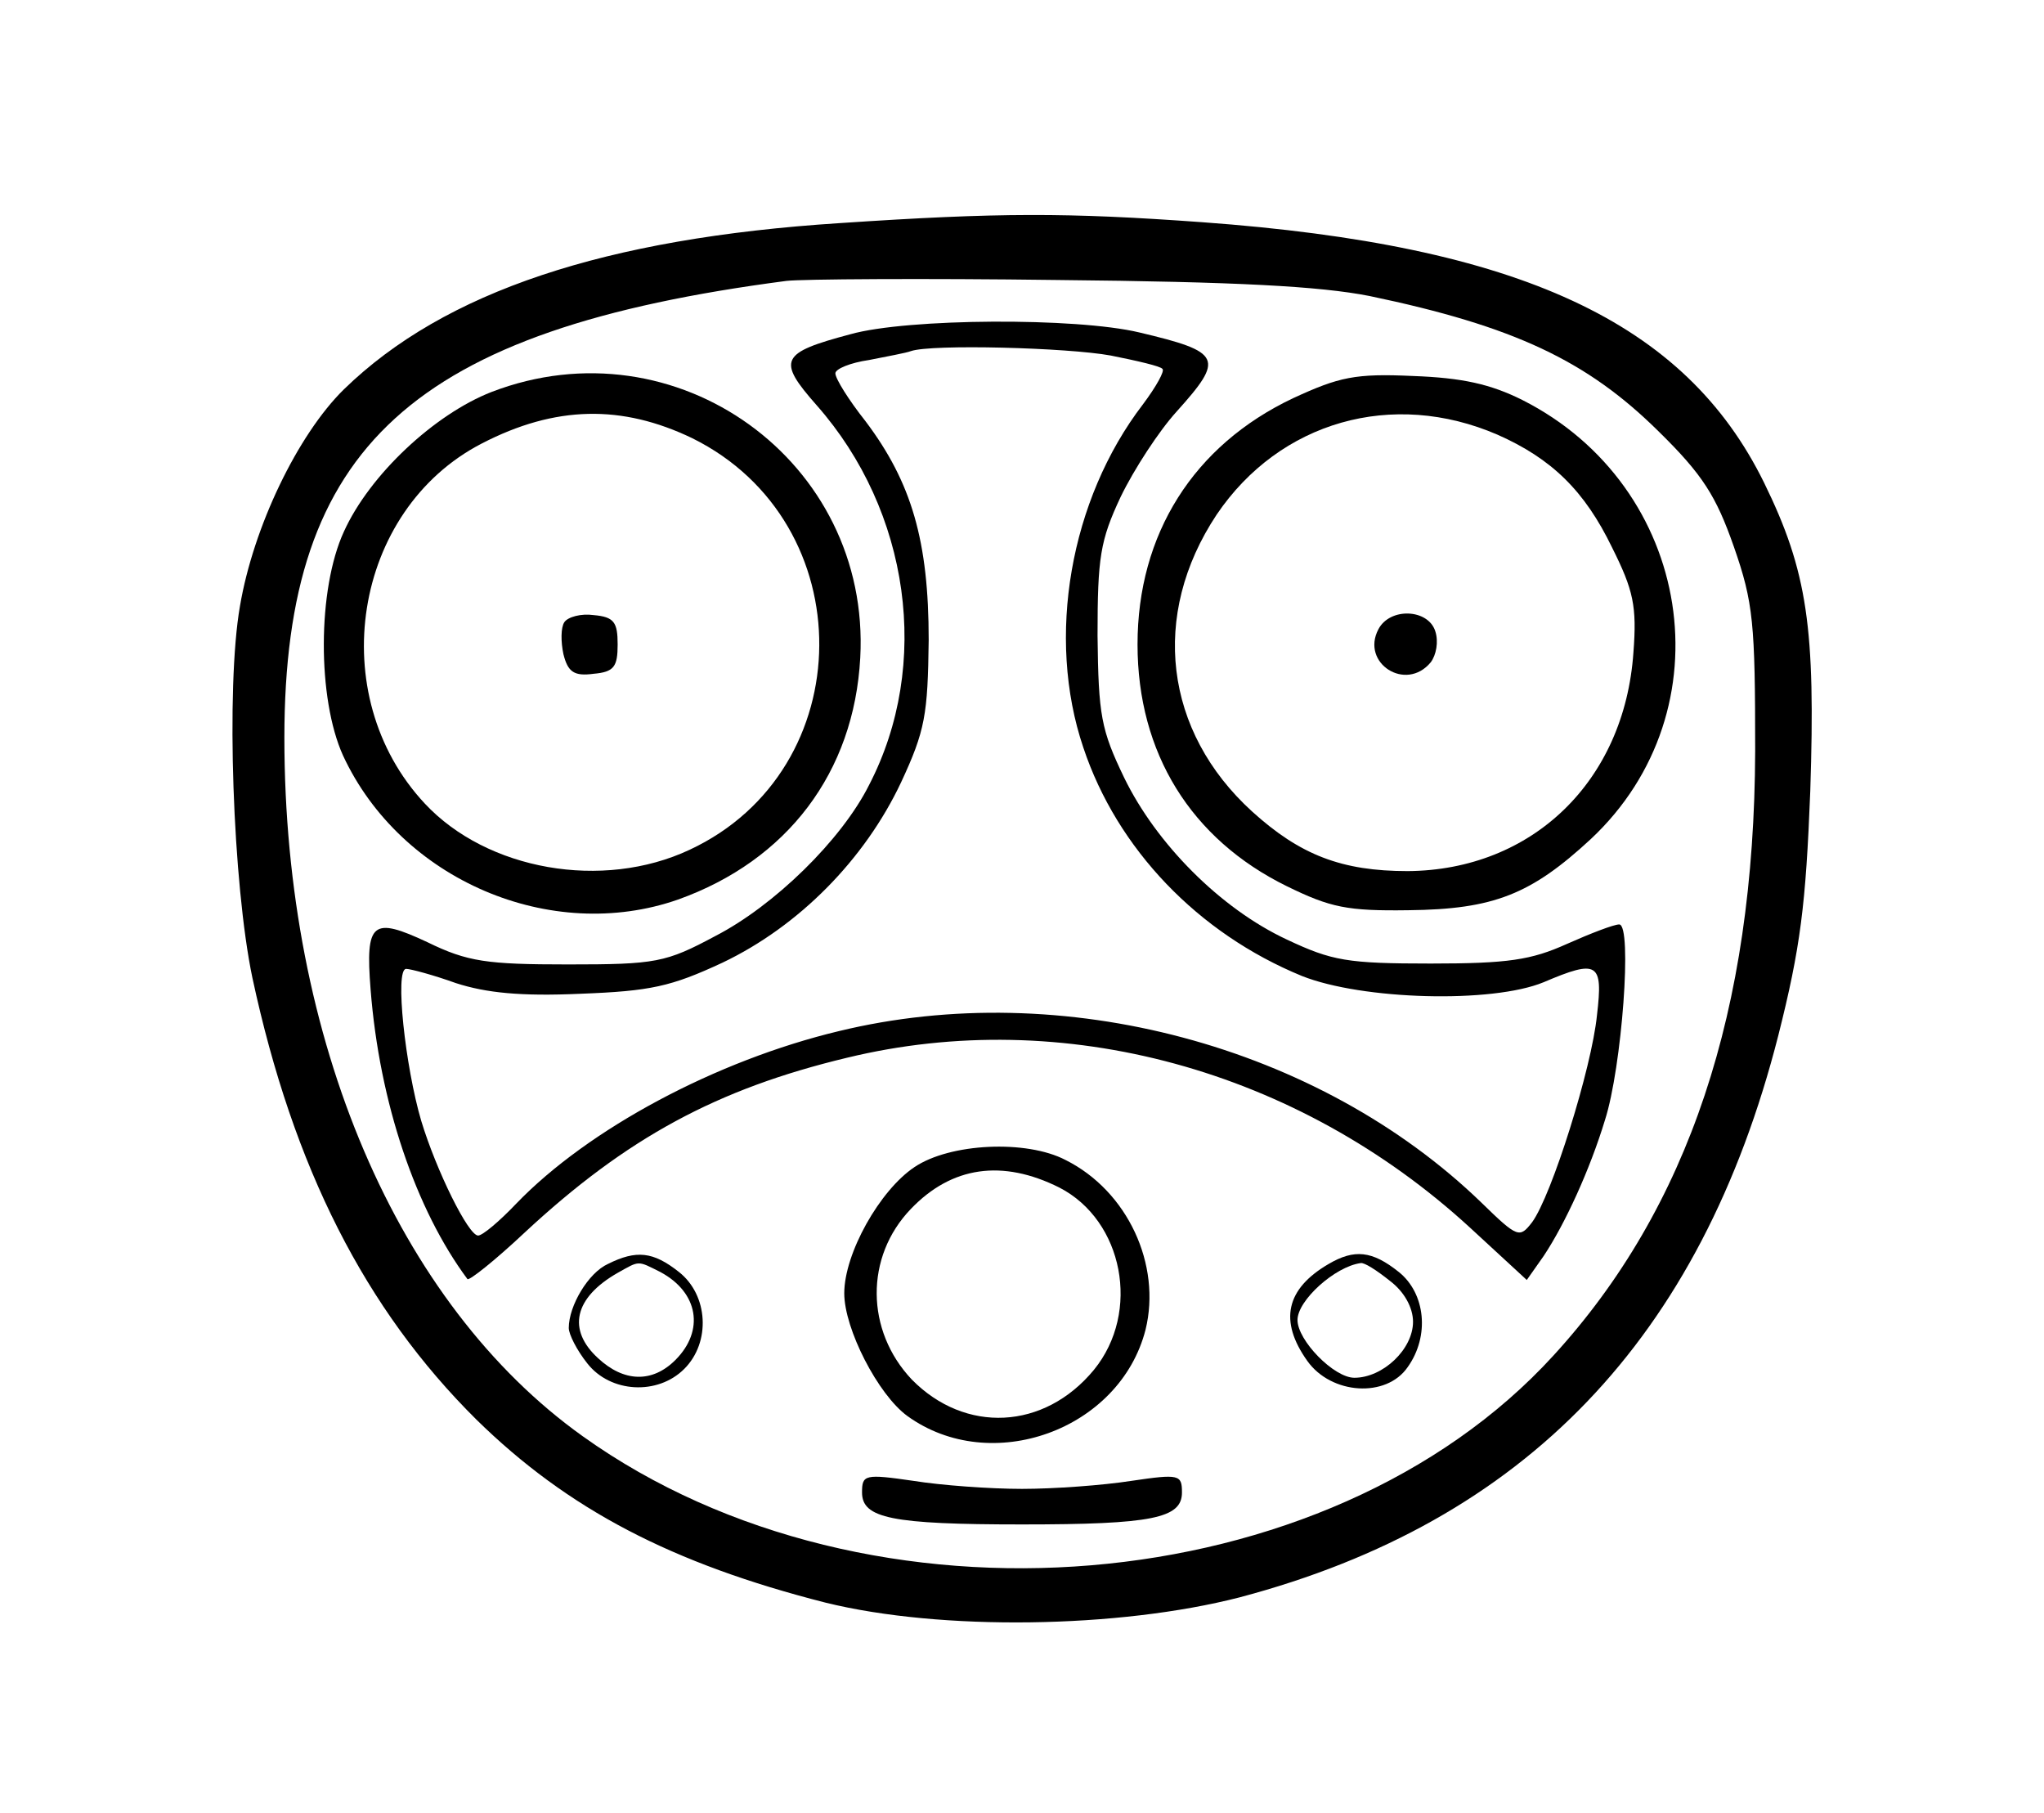 <?xml version="1.0" standalone="no"?>
<!DOCTYPE svg PUBLIC "-//W3C//DTD SVG 20010904//EN"
 "http://www.w3.org/TR/2001/REC-SVG-20010904/DTD/svg10.dtd">
<svg version="1.0" xmlns="http://www.w3.org/2000/svg"
 width="230pt" height="204pt" viewBox="0 0 230 204"
 preserveAspectRatio="xMidYMid meet">

<g transform="translate(0,204) scale(0.1,-0.1)"
fill="#000000" stroke="none">
<path d="M945 1789 c-264 -17 -445 -77 -558 -187 -52 -51 -102 -155 -117 -244
-16 -91 -8 -313 14 -418 46 -214 127 -373 252 -497 103 -101 220 -162 393
-206 130 -32 330 -29 466 6 321 85 519 291 606 632 25 99 31 147 36 275 6 183
-3 247 -52 347 -89 181 -275 267 -632 293 -152 11 -229 11 -408 -1z m596 -82
c163 -34 245 -73 325 -152 50 -49 65 -73 85 -130 22 -63 24 -86 24 -230 -1
-292 -75 -514 -227 -680 -254 -278 -770 -321 -1092 -91 -209 149 -336 446
-336 786 0 328 144 459 565 514 17 2 154 3 305 1 202 -2 295 -7 351 -18z"/>
<path d="M957 1664 c-79 -21 -83 -29 -38 -80 105 -119 129 -292 59 -427 -31
-62 -107 -136 -173 -170 -56 -30 -67 -32 -166 -32 -91 0 -113 3 -158 25 -62
29 -70 23 -64 -53 10 -128 51 -248 109 -326 2 -2 31 21 64 52 115 107 217 162
363 197 243 59 507 -13 701 -191 l64 -59 19 27 c24 36 52 97 69 153 19 59 31
220 16 220 -6 0 -32 -10 -59 -22 -40 -18 -66 -22 -153 -22 -94 0 -111 3 -162
27 -75 35 -147 108 -183 182 -26 54 -29 70 -30 160 0 88 3 107 26 156 15 31
43 74 63 96 54 60 51 67 -42 89 -71 17 -261 16 -325 -2z m293 -24 c30 -6 56
-12 58 -15 3 -2 -7 -20 -22 -40 -82 -107 -109 -262 -67 -386 38 -114 129 -209
246 -257 68 -27 214 -31 272 -7 61 26 67 22 60 -37 -6 -60 -51 -203 -73 -233
-14 -18 -16 -18 -57 22 -183 177 -472 254 -723 193 -138 -33 -282 -110 -363
-194 -19 -20 -38 -36 -43 -36 -11 0 -47 73 -64 129 -18 61 -30 171 -17 171 5
0 31 -7 56 -16 34 -11 73 -15 140 -12 79 3 102 8 160 35 86 41 160 116 201
203 27 58 30 76 31 160 0 111 -19 177 -71 246 -19 24 -34 48 -34 54 0 5 17 12
38 15 20 4 42 8 47 10 23 8 176 4 225 -5z"/>
<path d="M553 1599 c-64 -25 -137 -93 -166 -157 -30 -65 -30 -188 -1 -252 65
-140 234 -212 377 -162 123 44 198 143 205 272 12 221 -207 379 -415 299z
m226 -52 c192 -95 190 -373 -3 -463 -98 -46 -228 -23 -298 52 -114 122 -81
330 64 405 83 43 158 44 237 6z"/>
<path d="M635 1340 c-4 -6 -4 -22 -1 -36 5 -20 12 -25 34 -22 23 2 27 8 27 33
0 25 -4 31 -27 33 -14 2 -29 -2 -33 -8z"/>
<path d="M1455 1592 c-112 -53 -175 -153 -175 -277 0 -122 60 -219 168 -272
49 -24 68 -28 137 -27 96 1 138 18 205 80 155 145 115 397 -77 494 -36 18 -68
25 -123 27 -65 3 -83 -1 -135 -25z m230 -41 c61 -27 98 -63 129 -127 24 -48
28 -66 24 -118 -10 -145 -114 -245 -254 -246 -74 0 -121 18 -175 67 -99 90
-115 221 -40 334 71 105 198 141 316 90z"/>
<path d="M1551 1332 c-20 -38 31 -71 59 -37 6 8 9 23 5 35 -8 25 -51 27 -64 2z"/>
<path d="M1029 727 c-39 -26 -79 -97 -79 -142 0 -40 38 -114 71 -138 94 -68
239 -16 268 97 18 73 -20 156 -90 191 -44 23 -130 19 -170 -8z m163 -23 c72
-37 92 -140 39 -205 -56 -68 -145 -72 -205 -11 -52 55 -53 138 -1 192 46 48
103 56 167 24z"/>
<path d="M684 618 c-22 -10 -44 -47 -44 -72 0 -7 9 -25 21 -40 26 -33 79 -36
109 -6 30 30 27 83 -6 109 -29 23 -48 25 -80 9z m59 -9 c43 -23 50 -66 17 -99
-26 -26 -58 -25 -87 2 -35 32 -27 68 22 96 25 14 22 14 48 1z"/>
<path d="M1495 618 c-48 -28 -56 -64 -24 -109 27 -38 89 -42 113 -7 25 35 20
83 -10 107 -30 24 -50 26 -79 9z m69 -19 c16 -12 26 -30 26 -46 0 -31 -34 -63
-66 -63 -23 0 -64 42 -64 65 0 22 42 60 71 64 4 1 18 -8 33 -20z"/>
<path d="M970 361 c0 -29 33 -36 180 -36 147 0 180 7 180 36 0 20 -3 21 -57
13 -32 -5 -87 -9 -123 -9 -36 0 -91 4 -122 9 -55 8 -58 7 -58 -13z"/>
</g>
</svg>
